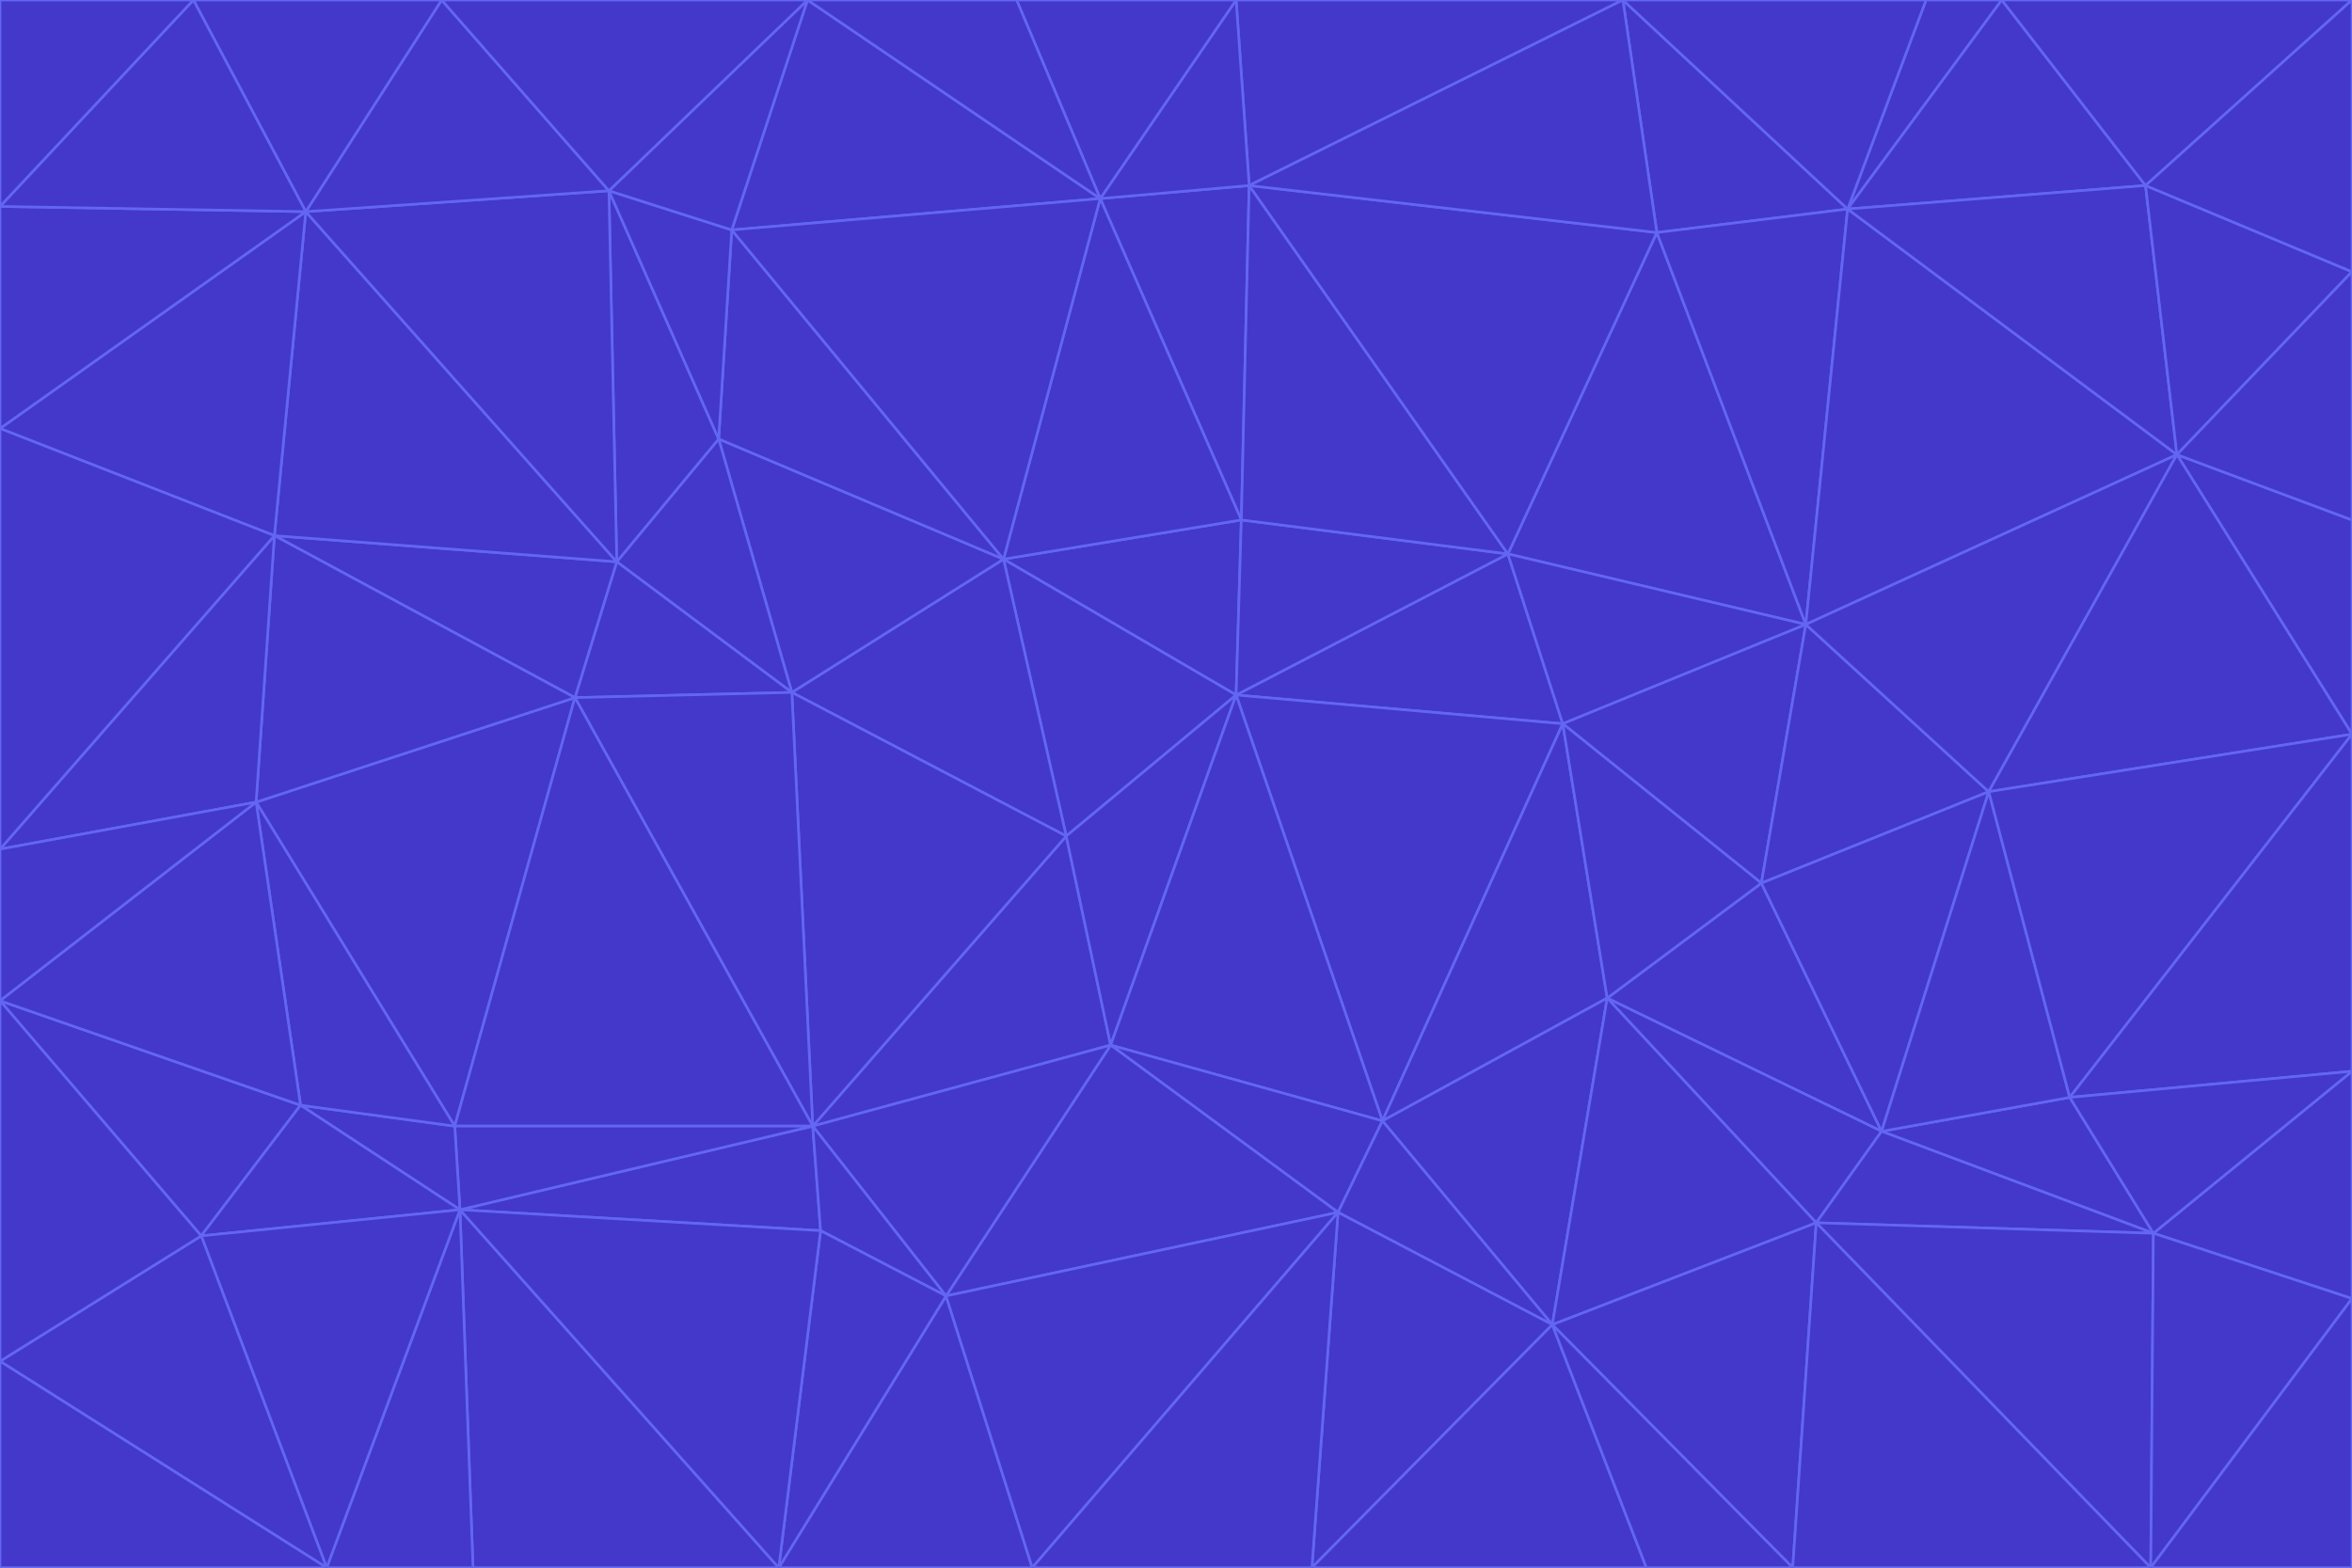 <svg id="visual" viewBox="0 0 900 600" width="900" height="600" xmlns="http://www.w3.org/2000/svg" xmlns:xlink="http://www.w3.org/1999/xlink" version="1.1"><g stroke-width="1" stroke-linejoin="bevel"><path d="M473 266L475 199L384 214Z" fill="#4338ca" stroke="#6366f1"></path><path d="M384 214L408 320L473 266Z" fill="#4338ca" stroke="#6366f1"></path><path d="M384 214L303 265L408 320Z" fill="#4338ca" stroke="#6366f1"></path><path d="M598 277L577 212L473 266Z" fill="#4338ca" stroke="#6366f1"></path><path d="M473 266L577 212L475 199Z" fill="#4338ca" stroke="#6366f1"></path><path d="M478 71L421 76L475 199Z" fill="#4338ca" stroke="#6366f1"></path><path d="M475 199L421 76L384 214Z" fill="#4338ca" stroke="#6366f1"></path><path d="M384 214L275 168L303 265Z" fill="#4338ca" stroke="#6366f1"></path><path d="M577 212L478 71L475 199Z" fill="#4338ca" stroke="#6366f1"></path><path d="M311 431L425 400L408 320Z" fill="#4338ca" stroke="#6366f1"></path><path d="M408 320L425 400L473 266Z" fill="#4338ca" stroke="#6366f1"></path><path d="M529 429L598 277L473 266Z" fill="#4338ca" stroke="#6366f1"></path><path d="M280 88L275 168L384 214Z" fill="#4338ca" stroke="#6366f1"></path><path d="M275 168L236 215L303 265Z" fill="#4338ca" stroke="#6366f1"></path><path d="M303 265L311 431L408 320Z" fill="#4338ca" stroke="#6366f1"></path><path d="M309 0L280 88L421 76Z" fill="#4338ca" stroke="#6366f1"></path><path d="M421 76L280 88L384 214Z" fill="#4338ca" stroke="#6366f1"></path><path d="M275 168L233 73L236 215Z" fill="#4338ca" stroke="#6366f1"></path><path d="M236 215L220 267L303 265Z" fill="#4338ca" stroke="#6366f1"></path><path d="M425 400L529 429L473 266Z" fill="#4338ca" stroke="#6366f1"></path><path d="M220 267L311 431L303 265Z" fill="#4338ca" stroke="#6366f1"></path><path d="M425 400L512 464L529 429Z" fill="#4338ca" stroke="#6366f1"></path><path d="M621 0L473 0L478 71Z" fill="#4338ca" stroke="#6366f1"></path><path d="M478 71L473 0L421 76Z" fill="#4338ca" stroke="#6366f1"></path><path d="M473 0L389 0L421 76Z" fill="#4338ca" stroke="#6366f1"></path><path d="M529 429L615 382L598 277Z" fill="#4338ca" stroke="#6366f1"></path><path d="M362 496L512 464L425 400Z" fill="#4338ca" stroke="#6366f1"></path><path d="M529 429L594 507L615 382Z" fill="#4338ca" stroke="#6366f1"></path><path d="M691 239L634 89L577 212Z" fill="#4338ca" stroke="#6366f1"></path><path d="M577 212L634 89L478 71Z" fill="#4338ca" stroke="#6366f1"></path><path d="M691 239L577 212L598 277Z" fill="#4338ca" stroke="#6366f1"></path><path d="M280 88L233 73L275 168Z" fill="#4338ca" stroke="#6366f1"></path><path d="M236 215L105 205L220 267Z" fill="#4338ca" stroke="#6366f1"></path><path d="M309 0L233 73L280 88Z" fill="#4338ca" stroke="#6366f1"></path><path d="M674 338L691 239L598 277Z" fill="#4338ca" stroke="#6366f1"></path><path d="M389 0L309 0L421 76Z" fill="#4338ca" stroke="#6366f1"></path><path d="M720 433L674 338L615 382Z" fill="#4338ca" stroke="#6366f1"></path><path d="M615 382L674 338L598 277Z" fill="#4338ca" stroke="#6366f1"></path><path d="M176 463L314 471L311 431Z" fill="#4338ca" stroke="#6366f1"></path><path d="M311 431L362 496L425 400Z" fill="#4338ca" stroke="#6366f1"></path><path d="M314 471L362 496L311 431Z" fill="#4338ca" stroke="#6366f1"></path><path d="M707 80L621 0L634 89Z" fill="#4338ca" stroke="#6366f1"></path><path d="M634 89L621 0L478 71Z" fill="#4338ca" stroke="#6366f1"></path><path d="M691 239L707 80L634 89Z" fill="#4338ca" stroke="#6366f1"></path><path d="M512 464L594 507L529 429Z" fill="#4338ca" stroke="#6366f1"></path><path d="M502 600L594 507L512 464Z" fill="#4338ca" stroke="#6366f1"></path><path d="M98 307L174 431L220 267Z" fill="#4338ca" stroke="#6366f1"></path><path d="M220 267L174 431L311 431Z" fill="#4338ca" stroke="#6366f1"></path><path d="M298 600L395 600L362 496Z" fill="#4338ca" stroke="#6366f1"></path><path d="M117 81L105 205L236 215Z" fill="#4338ca" stroke="#6366f1"></path><path d="M674 338L761 303L691 239Z" fill="#4338ca" stroke="#6366f1"></path><path d="M691 239L833 174L707 80Z" fill="#4338ca" stroke="#6366f1"></path><path d="M720 433L761 303L674 338Z" fill="#4338ca" stroke="#6366f1"></path><path d="M105 205L98 307L220 267Z" fill="#4338ca" stroke="#6366f1"></path><path d="M174 431L176 463L311 431Z" fill="#4338ca" stroke="#6366f1"></path><path d="M115 423L176 463L174 431Z" fill="#4338ca" stroke="#6366f1"></path><path d="M695 468L720 433L615 382Z" fill="#4338ca" stroke="#6366f1"></path><path d="M233 73L117 81L236 215Z" fill="#4338ca" stroke="#6366f1"></path><path d="M169 0L117 81L233 73Z" fill="#4338ca" stroke="#6366f1"></path><path d="M309 0L169 0L233 73Z" fill="#4338ca" stroke="#6366f1"></path><path d="M594 507L695 468L615 382Z" fill="#4338ca" stroke="#6366f1"></path><path d="M298 600L362 496L314 471Z" fill="#4338ca" stroke="#6366f1"></path><path d="M362 496L395 600L512 464Z" fill="#4338ca" stroke="#6366f1"></path><path d="M594 507L686 600L695 468Z" fill="#4338ca" stroke="#6366f1"></path><path d="M98 307L115 423L174 431Z" fill="#4338ca" stroke="#6366f1"></path><path d="M395 600L502 600L512 464Z" fill="#4338ca" stroke="#6366f1"></path><path d="M766 0L737 0L707 80Z" fill="#4338ca" stroke="#6366f1"></path><path d="M707 80L737 0L621 0Z" fill="#4338ca" stroke="#6366f1"></path><path d="M181 600L298 600L176 463Z" fill="#4338ca" stroke="#6366f1"></path><path d="M176 463L298 600L314 471Z" fill="#4338ca" stroke="#6366f1"></path><path d="M900 199L833 174L900 281Z" fill="#4338ca" stroke="#6366f1"></path><path d="M761 303L833 174L691 239Z" fill="#4338ca" stroke="#6366f1"></path><path d="M821 71L766 0L707 80Z" fill="#4338ca" stroke="#6366f1"></path><path d="M824 472L792 420L720 433Z" fill="#4338ca" stroke="#6366f1"></path><path d="M720 433L792 420L761 303Z" fill="#4338ca" stroke="#6366f1"></path><path d="M824 472L720 433L695 468Z" fill="#4338ca" stroke="#6366f1"></path><path d="M502 600L630 600L594 507Z" fill="#4338ca" stroke="#6366f1"></path><path d="M833 174L821 71L707 80Z" fill="#4338ca" stroke="#6366f1"></path><path d="M169 0L74 0L117 81Z" fill="#4338ca" stroke="#6366f1"></path><path d="M117 81L0 164L105 205Z" fill="#4338ca" stroke="#6366f1"></path><path d="M105 205L0 325L98 307Z" fill="#4338ca" stroke="#6366f1"></path><path d="M0 383L77 473L115 423Z" fill="#4338ca" stroke="#6366f1"></path><path d="M115 423L77 473L176 463Z" fill="#4338ca" stroke="#6366f1"></path><path d="M0 383L115 423L98 307Z" fill="#4338ca" stroke="#6366f1"></path><path d="M0 79L0 164L117 81Z" fill="#4338ca" stroke="#6366f1"></path><path d="M0 164L0 325L105 205Z" fill="#4338ca" stroke="#6366f1"></path><path d="M630 600L686 600L594 507Z" fill="#4338ca" stroke="#6366f1"></path><path d="M125 600L181 600L176 463Z" fill="#4338ca" stroke="#6366f1"></path><path d="M823 600L824 472L695 468Z" fill="#4338ca" stroke="#6366f1"></path><path d="M900 281L833 174L761 303Z" fill="#4338ca" stroke="#6366f1"></path><path d="M0 325L0 383L98 307Z" fill="#4338ca" stroke="#6366f1"></path><path d="M77 473L125 600L176 463Z" fill="#4338ca" stroke="#6366f1"></path><path d="M74 0L0 79L117 81Z" fill="#4338ca" stroke="#6366f1"></path><path d="M900 281L761 303L792 420Z" fill="#4338ca" stroke="#6366f1"></path><path d="M833 174L900 104L821 71Z" fill="#4338ca" stroke="#6366f1"></path><path d="M900 410L900 281L792 420Z" fill="#4338ca" stroke="#6366f1"></path><path d="M0 521L125 600L77 473Z" fill="#4338ca" stroke="#6366f1"></path><path d="M900 199L900 104L833 174Z" fill="#4338ca" stroke="#6366f1"></path><path d="M821 71L900 0L766 0Z" fill="#4338ca" stroke="#6366f1"></path><path d="M74 0L0 0L0 79Z" fill="#4338ca" stroke="#6366f1"></path><path d="M900 497L900 410L824 472Z" fill="#4338ca" stroke="#6366f1"></path><path d="M824 472L900 410L792 420Z" fill="#4338ca" stroke="#6366f1"></path><path d="M900 104L900 0L821 71Z" fill="#4338ca" stroke="#6366f1"></path><path d="M0 383L0 521L77 473Z" fill="#4338ca" stroke="#6366f1"></path><path d="M686 600L823 600L695 468Z" fill="#4338ca" stroke="#6366f1"></path><path d="M823 600L900 497L824 472Z" fill="#4338ca" stroke="#6366f1"></path><path d="M0 521L0 600L125 600Z" fill="#4338ca" stroke="#6366f1"></path><path d="M823 600L900 600L900 497Z" fill="#4338ca" stroke="#6366f1"></path></g></svg>